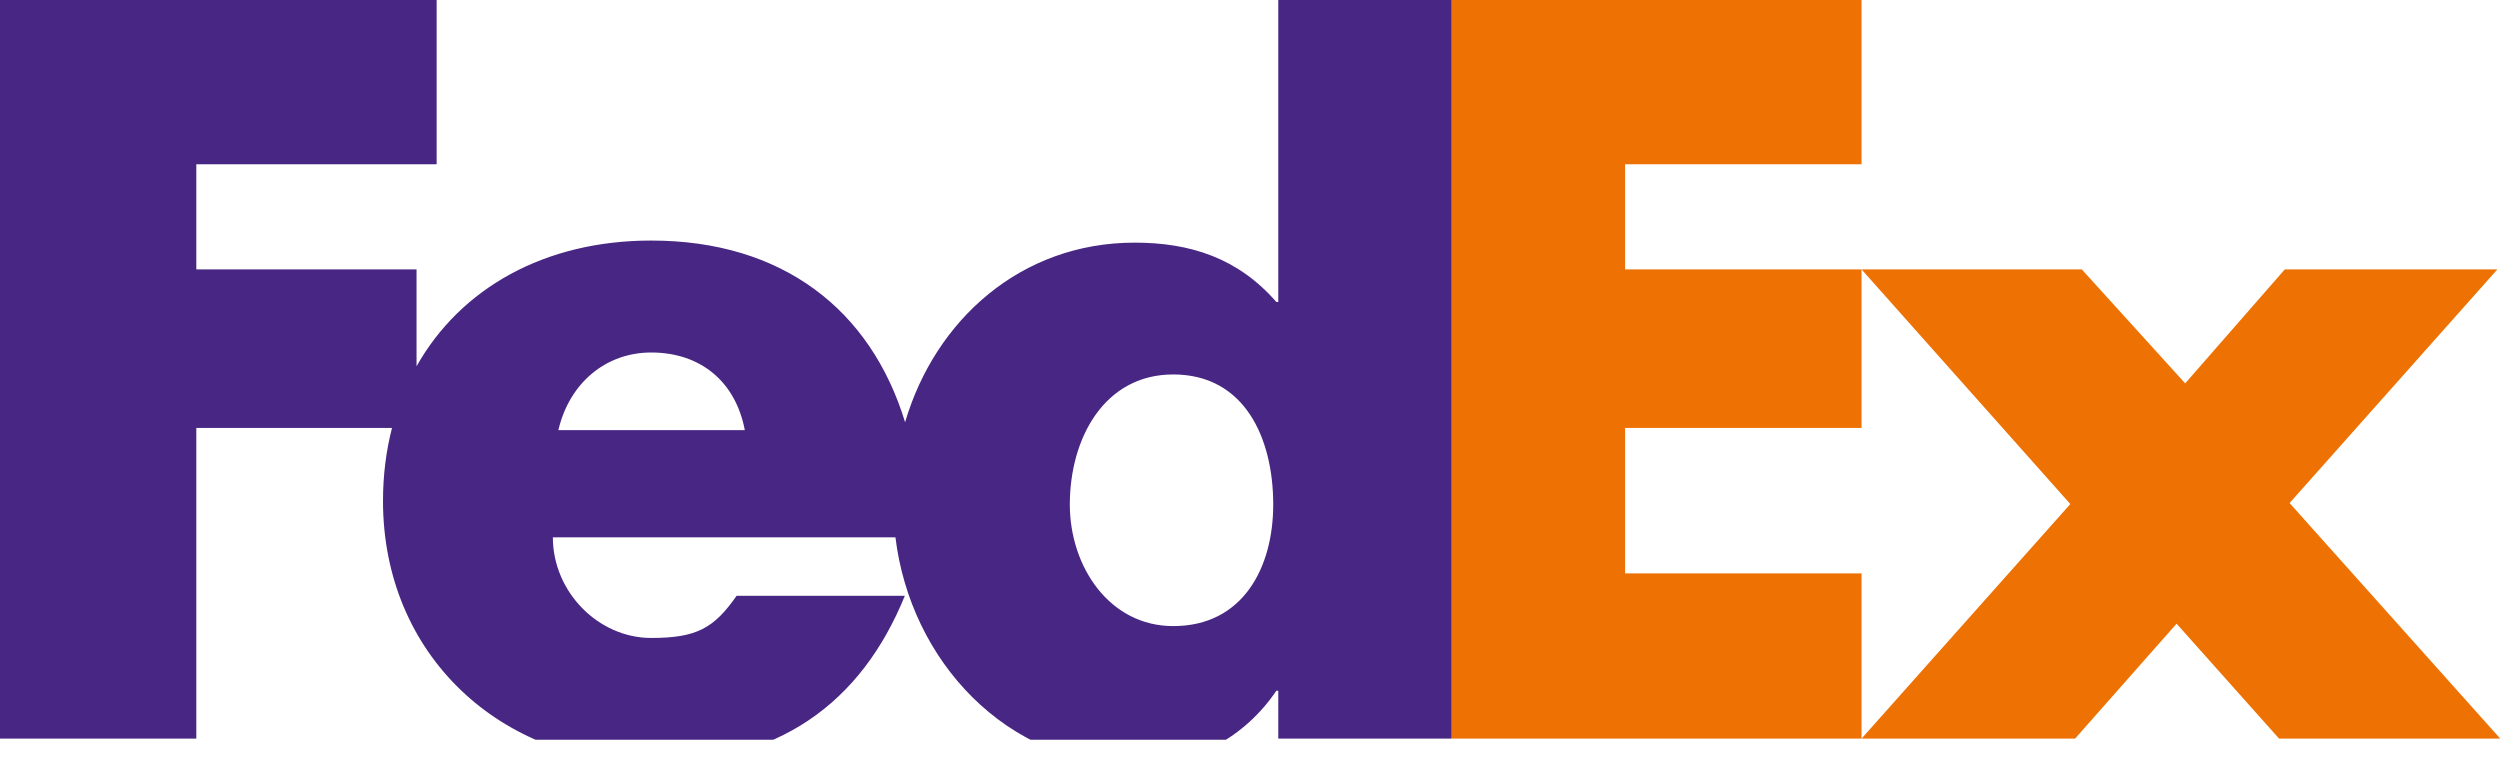 <svg width="55" height="17" viewBox="0 0 55 17" fill="none" xmlns="http://www.w3.org/2000/svg">
<g clip-path="url(#clip0_108_359)">
<path d="M50.139 16.249L47.885 13.721L45.652 16.249H40.954L45.547 11.089L40.954 5.927H45.8L48.074 8.434L50.265 5.927H54.942L50.371 11.067L55.005 16.249H50.139Z" fill="#EE7203"/>
<path d="M31.929 16.249L29.723 7.909L31.929 -0.01H40.954V3.614H35.752V5.927H40.954V9.414H35.752V12.615H40.954V16.249H31.929Z" fill="#EE7203"/>
<path d="M28.122 -0.011V6.644H28.08C27.237 5.675 26.184 5.338 24.962 5.338C22.459 5.338 20.574 7.04 19.912 9.289C19.157 6.811 17.211 5.292 14.325 5.292C11.98 5.292 10.13 6.344 9.164 8.058V5.927H4.319V3.614H9.606V-0.011H0V16.249H4.319V9.414H8.624C8.495 9.916 8.426 10.454 8.426 11.021C8.426 14.413 11.018 16.793 14.325 16.793C17.105 16.793 18.938 15.487 19.907 13.107H16.206C15.705 13.823 15.325 14.035 14.325 14.035C13.164 14.035 12.163 13.022 12.163 11.822H19.7C20.026 14.516 22.125 16.839 25.005 16.839C26.247 16.839 27.385 16.228 28.08 15.196H28.122V16.249H31.929V-0.011H28.122ZM12.284 9.463C12.524 8.43 13.325 7.755 14.325 7.755C15.426 7.755 16.186 8.409 16.386 9.463H12.284ZM25.811 13.774C24.408 13.774 23.536 12.466 23.536 11.1C23.536 9.641 24.295 8.238 25.811 8.238C27.384 8.238 28.011 9.641 28.011 11.1C28.011 12.484 27.347 13.774 25.811 13.774Z" fill="#482683"/>
</g>
<defs>
<clipPath id="clip0_108_359">
<rect width="55" height="16.274" fill="white"/>
</clipPath>
</defs>
</svg>
